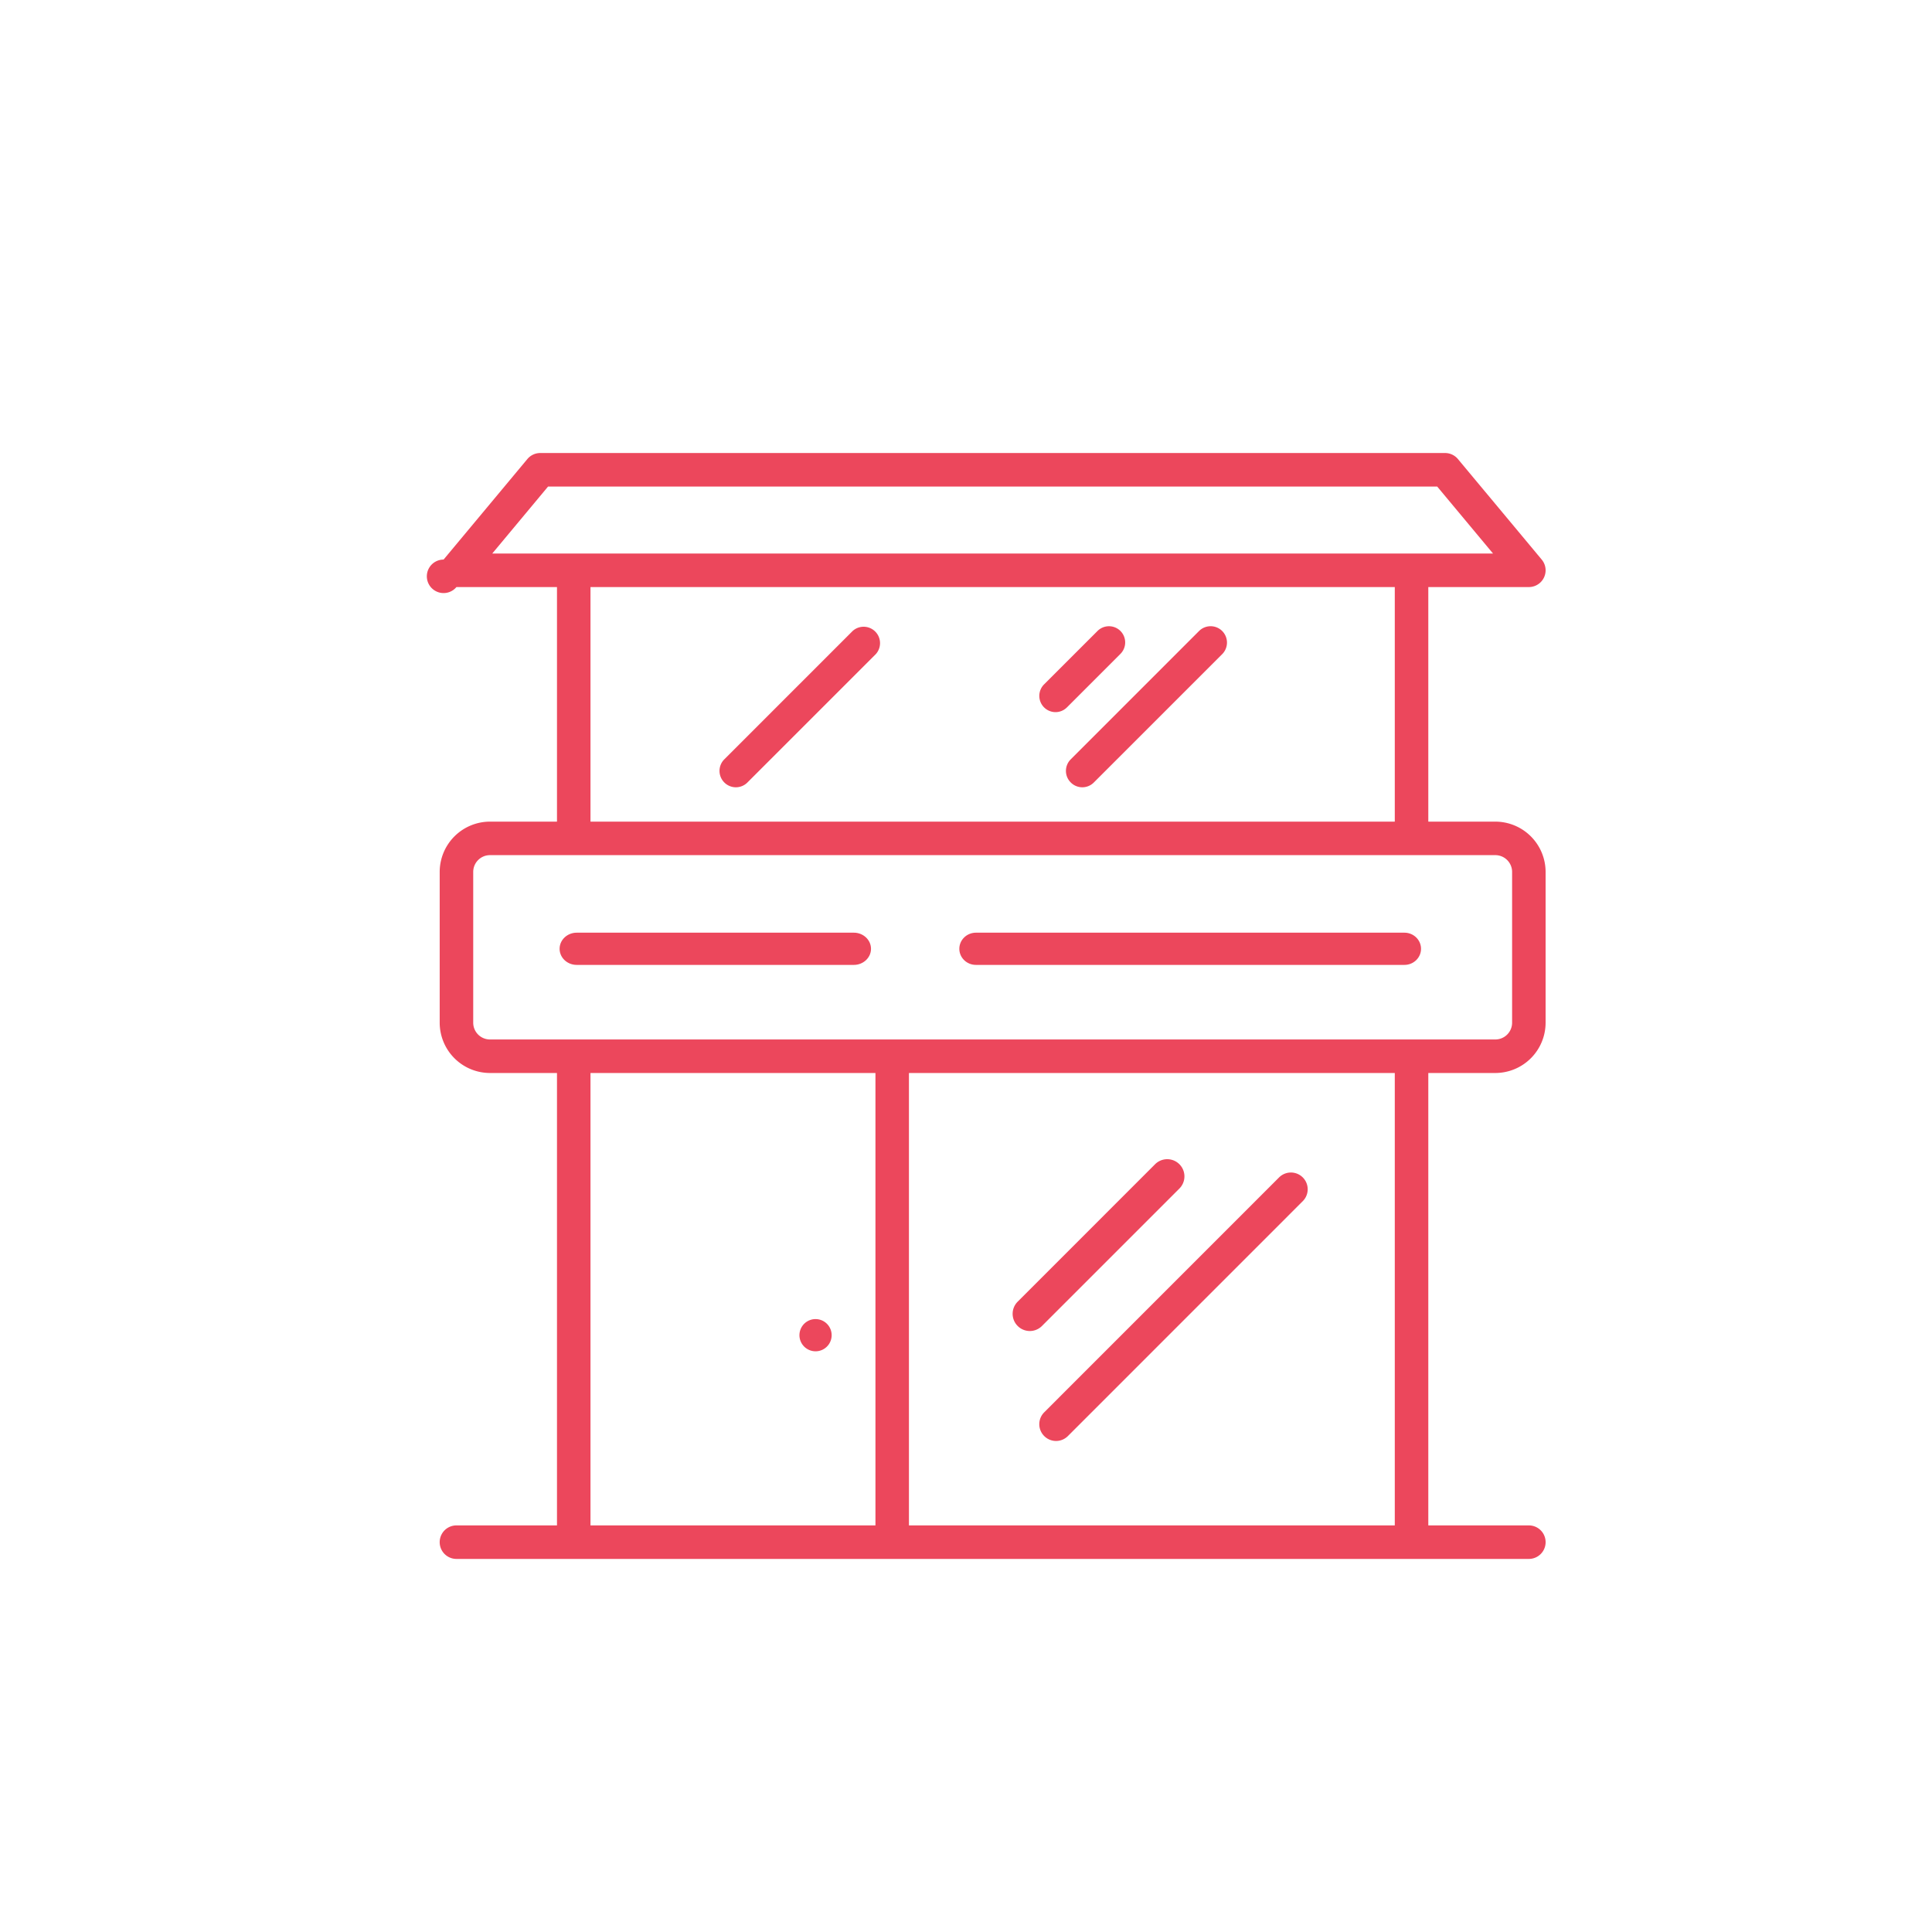 <svg xmlns="http://www.w3.org/2000/svg" width="145" height="145" viewBox="0 0 145 145">
    <g fill="none" fill-rule="evenodd">
        <path fill="#FFF" d="M0 0h145v145H0z"/>
        <g fill="#EC475C">
            <path d="M68.218 114.484h36.463V80.53H68.218v33.954zm-23.9 0h21.386V80.53H44.317v33.954zm-8.802-37.727V65.44c0-.695.564-1.26 1.257-1.26h75.454a1.26 1.26 0 0 1 1.259 1.26v11.317a1.26 1.26 0 0 1-1.259 1.257H36.773a1.258 1.258 0 0 1-1.257-1.257zm8.801-15.092h60.364V44.06H44.317v17.605zm-3.183-25.15h66.73l4.192 5.03H36.943l4.191-5.03zm71.093 44.015A3.778 3.778 0 0 0 116 76.757V65.44a3.778 3.778 0 0 0-3.773-3.775h-5.03V44.06h7.546a1.257 1.257 0 0 0 .965-2.063l-6.287-7.544a1.26 1.26 0 0 0-.967-.453H40.546a1.26 1.26 0 0 0-.967.453l-6.287 7.544a1.257 1.257 0 1 0 .965 2.063h7.546v17.605h-5.03A3.778 3.778 0 0 0 33 65.44v11.317a3.778 3.778 0 0 0 3.773 3.773h5.03v33.954h-7.546a1.257 1.257 0 0 0 0 2.516h80.486a1.257 1.257 0 0 0 0-2.516h-7.546V80.53h5.03z"/>
            <path d="M64.082 72.417c.709 0 1.287-.54 1.287-1.208 0-.667-.578-1.209-1.287-1.209H43.285c-.71 0-1.285.542-1.285 1.209 0 .668.575 1.208 1.285 1.208h20.797zM73.247 72.417h32.157c.688 0 1.246-.54 1.246-1.208 0-.667-.558-1.209-1.246-1.209H73.247C72.56 70 72 70.542 72 71.209c0 .668.56 1.208 1.247 1.208M61.21 99a1.208 1.208 0 1 0-.003 2.417A1.208 1.208 0 0 0 61.21 99M78.369 107.777a1.254 1.254 0 0 0 1.78 0l17.627-17.629a1.258 1.258 0 1 0-1.78-1.78l-17.627 17.63a1.258 1.258 0 0 0 0 1.779M76.378 99.516a1.286 1.286 0 0 0 1.824 0l10.314-10.314a1.29 1.29 0 0 0-1.825-1.824L76.378 97.693a1.288 1.288 0 0 0 0 1.823M91.728 47.358a1.23 1.23 0 0 0-1.737 0l-9.63 9.632a1.222 1.222 0 0 0 0 1.734 1.22 1.22 0 0 0 1.736 0l9.63-9.628a1.23 1.23 0 0 0 0-1.738M63.991 47.358L54.36 56.99a1.225 1.225 0 0 0 0 1.734 1.222 1.222 0 0 0 1.738 0l9.63-9.628a1.23 1.23 0 0 0-1.737-1.738M84.09 47.355a1.218 1.218 0 0 0-1.719 0l-4.015 4.013a1.22 1.22 0 0 0 .86 2.079c.31 0 .623-.12.861-.357l4.013-4.014a1.217 1.217 0 0 0 0-1.721"/>
        </g>
    </g>
</svg>
